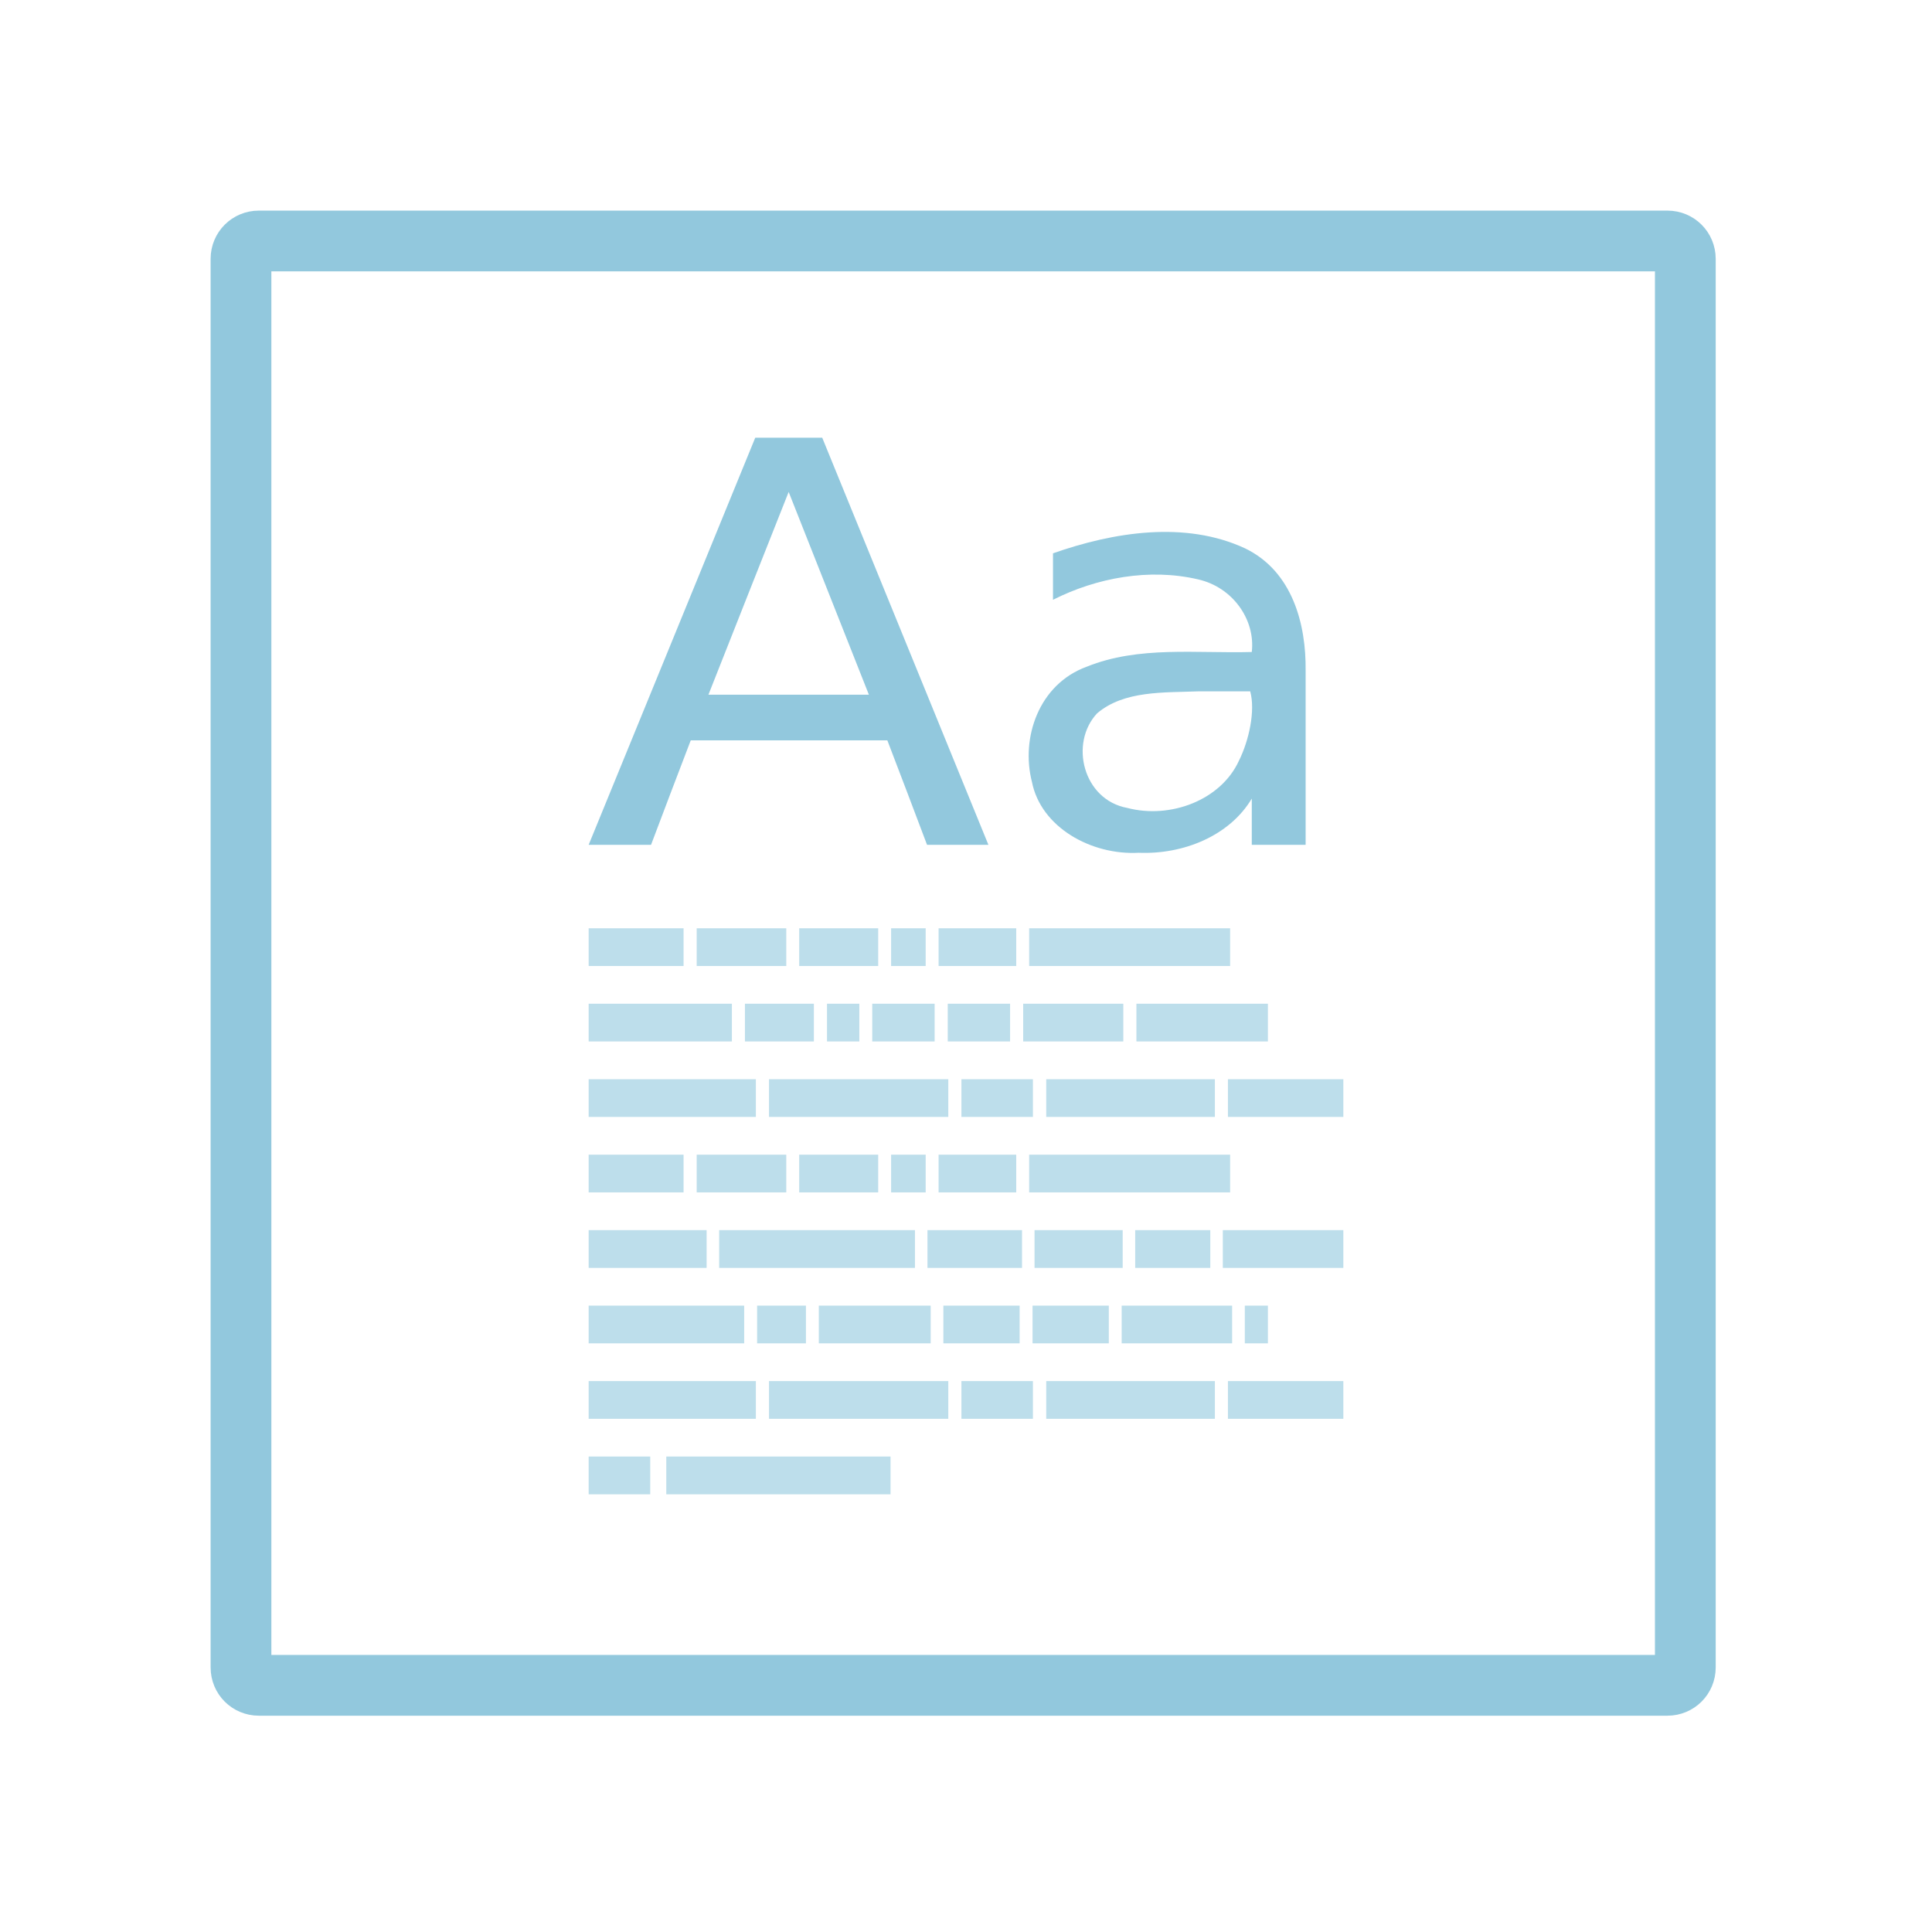 <svg width="47.5" xmlns="http://www.w3.org/2000/svg" height="47.5" viewBox="0 0 38 38" xmlns:xlink="http://www.w3.org/1999/xlink">
<path style="fill:none;stroke:#92c8dd;stroke-linecap:round;stroke-width:8.073" d="M 34.395 32.026 L 221.605 32.026 C 222.921 32.026 223.974 33.079 223.974 34.395 L 223.974 221.605 C 223.974 222.921 222.921 223.974 221.605 223.974 L 34.395 223.974 C 33.079 223.974 32.026 222.921 32.026 221.605 L 32.026 34.395 C 32.026 33.079 33.079 32.026 34.395 32.026 Z " transform="scale(.148)"/>
<g style="fill:#92c8dd">
<g>
<path d="M 15.512 9.676 C 14.984 11.004 14.461 12.332 13.934 13.664 L 17.09 13.664 Z M 14.855 8.609 L 16.172 8.609 C 17.262 11.277 18.352 13.949 19.441 16.617 L 18.234 16.617 C 17.977 15.934 17.715 15.246 17.453 14.562 L 13.586 14.562 C 13.324 15.246 13.062 15.934 12.805 16.617 L 11.578 16.617 C 12.672 13.949 13.762 11.277 14.855 8.609 Z M 23.57 13.598 C 22.895 13.625 22.109 13.578 21.578 14.031 C 21.031 14.617 21.301 15.73 22.172 15.891 C 23.02 16.113 24.012 15.738 24.367 14.965 C 24.566 14.566 24.695 13.98 24.59 13.598 Z M 25.68 13.191 L 25.68 16.617 L 24.621 16.617 L 24.621 15.707 C 24.184 16.441 23.273 16.809 22.398 16.773 C 21.465 16.824 20.473 16.273 20.297 15.379 C 20.074 14.516 20.43 13.457 21.375 13.113 C 22.398 12.699 23.535 12.855 24.621 12.824 C 24.695 12.184 24.242 11.547 23.562 11.395 C 22.605 11.172 21.57 11.363 20.711 11.797 C 20.711 11.492 20.711 11.188 20.711 10.883 C 21.902 10.465 23.309 10.238 24.488 10.785 C 25.426 11.238 25.691 12.285 25.68 13.191 Z "/>
</g>
<g style="fill-opacity:.6">
<path d="M 11.578 18.258 L 13.445 18.258 L 13.445 19 L 11.578 19 Z "/>
<path d="M 13.703 18.258 L 15.465 18.258 L 15.465 19 L 13.703 19 Z "/>
<path d="M 15.719 18.258 L 17.273 18.258 L 17.273 19 L 15.719 19 Z "/>
<path d="M 17.527 18.258 L 18.207 18.258 L 18.207 19 L 17.527 19 Z "/>
<path d="M 18.461 18.258 L 19.988 18.258 L 19.988 19 L 18.461 19 Z "/>
<path d="M 20.242 18.258 L 24.195 18.258 L 24.195 19 L 20.242 19 Z "/>
<path d="M 11.578 22.711 L 13.445 22.711 L 13.445 23.453 L 11.578 23.453 Z "/>
<path d="M 13.703 22.711 L 15.465 22.711 L 15.465 23.453 L 13.703 23.453 Z "/>
<path d="M 15.719 22.711 L 17.273 22.711 L 17.273 23.453 L 15.719 23.453 Z "/>
<path d="M 17.527 22.711 L 18.207 22.711 L 18.207 23.453 L 17.527 23.453 Z "/>
<path d="M 18.461 22.711 L 19.988 22.711 L 19.988 23.453 L 18.461 23.453 Z "/>
<path d="M 20.242 22.711 L 24.195 22.711 L 24.195 23.453 L 20.242 23.453 Z "/>
<path d="M 11.578 19.742 L 14.395 19.742 L 14.395 20.484 L 11.578 20.484 Z "/>
<path d="M 14.652 19.742 L 16.008 19.742 L 16.008 20.484 L 14.652 20.484 Z "/>
<path d="M 16.266 19.742 L 16.902 19.742 L 16.902 20.484 L 16.266 20.484 Z "/>
<path d="M 17.156 19.742 L 18.383 19.742 L 18.383 20.484 L 17.156 20.484 Z "/>
<path d="M 18.641 19.742 L 19.867 19.742 L 19.867 20.484 L 18.641 20.484 Z "/>
<path d="M 20.125 19.742 L 22.094 19.742 L 22.094 20.484 L 20.125 20.484 Z "/>
<path d="M 22.352 19.742 L 24.938 19.742 L 24.938 20.484 L 22.352 20.484 Z "/>
<path d="M 11.578 21.227 L 14.867 21.227 L 14.867 21.969 L 11.578 21.969 Z "/>
<path d="M 15.125 21.227 L 18.652 21.227 L 18.652 21.969 L 15.125 21.969 Z "/>
<path d="M 18.91 21.227 L 20.316 21.227 L 20.316 21.969 L 18.91 21.969 Z "/>
<path d="M 20.578 21.227 L 23.895 21.227 L 23.895 21.969 L 20.578 21.969 Z "/>
<path d="M 24.152 21.227 L 26.422 21.227 L 26.422 21.969 L 24.152 21.969 Z "/>
<path d="M 11.578 27.164 L 14.867 27.164 L 14.867 27.906 L 11.578 27.906 Z "/>
<path d="M 15.125 27.164 L 18.652 27.164 L 18.652 27.906 L 15.125 27.906 Z "/>
<path d="M 18.91 27.164 L 20.316 27.164 L 20.316 27.906 L 18.91 27.906 Z "/>
<path d="M 20.578 27.164 L 23.895 27.164 L 23.895 27.906 L 20.578 27.906 Z "/>
<path d="M 24.152 27.164 L 26.422 27.164 L 26.422 27.906 L 24.152 27.906 Z "/>
<path d="M 11.578 24.195 L 13.898 24.195 L 13.898 24.938 L 11.578 24.938 Z "/>
<path d="M 14.145 24.195 L 17.996 24.195 L 17.996 24.938 L 14.145 24.938 Z "/>
<path d="M 18.242 24.195 L 20.102 24.195 L 20.102 24.938 L 18.242 24.938 Z "/>
<path d="M 22.328 24.195 L 23.805 24.195 L 23.805 24.938 L 22.328 24.938 Z "/>
<path d="M 24.051 24.195 L 26.422 24.195 L 26.422 24.938 L 24.051 24.938 Z "/>
<path d="M 20.348 24.195 L 22.082 24.195 L 22.082 24.938 L 20.348 24.938 Z "/>
<path d="M 11.578 25.68 L 14.637 25.68 L 14.637 26.422 L 11.578 26.422 Z "/>
<path d="M 14.891 25.68 L 15.852 25.68 L 15.852 26.422 L 14.891 26.422 Z "/>
<path d="M 16.105 25.68 L 18.305 25.68 L 18.305 26.422 L 16.105 26.422 Z "/>
<path d="M 18.555 25.68 L 20.055 25.68 L 20.055 26.422 L 18.555 26.422 Z "/>
<path d="M 20.309 25.68 L 21.809 25.68 L 21.809 26.422 L 20.309 26.422 Z "/>
<path d="M 22.062 25.68 L 24.234 25.68 L 24.234 26.422 L 22.062 26.422 Z "/>
<path d="M 24.484 25.68 L 24.938 25.68 L 24.938 26.422 L 24.484 26.422 Z "/>
<path d="M 11.578 28.648 L 12.789 28.648 L 12.789 29.391 L 11.578 29.391 Z "/>
<path d="M 13.105 28.648 L 17.516 28.648 L 17.516 29.391 L 13.105 29.391 Z "/>
</g>
</g>
</svg>
